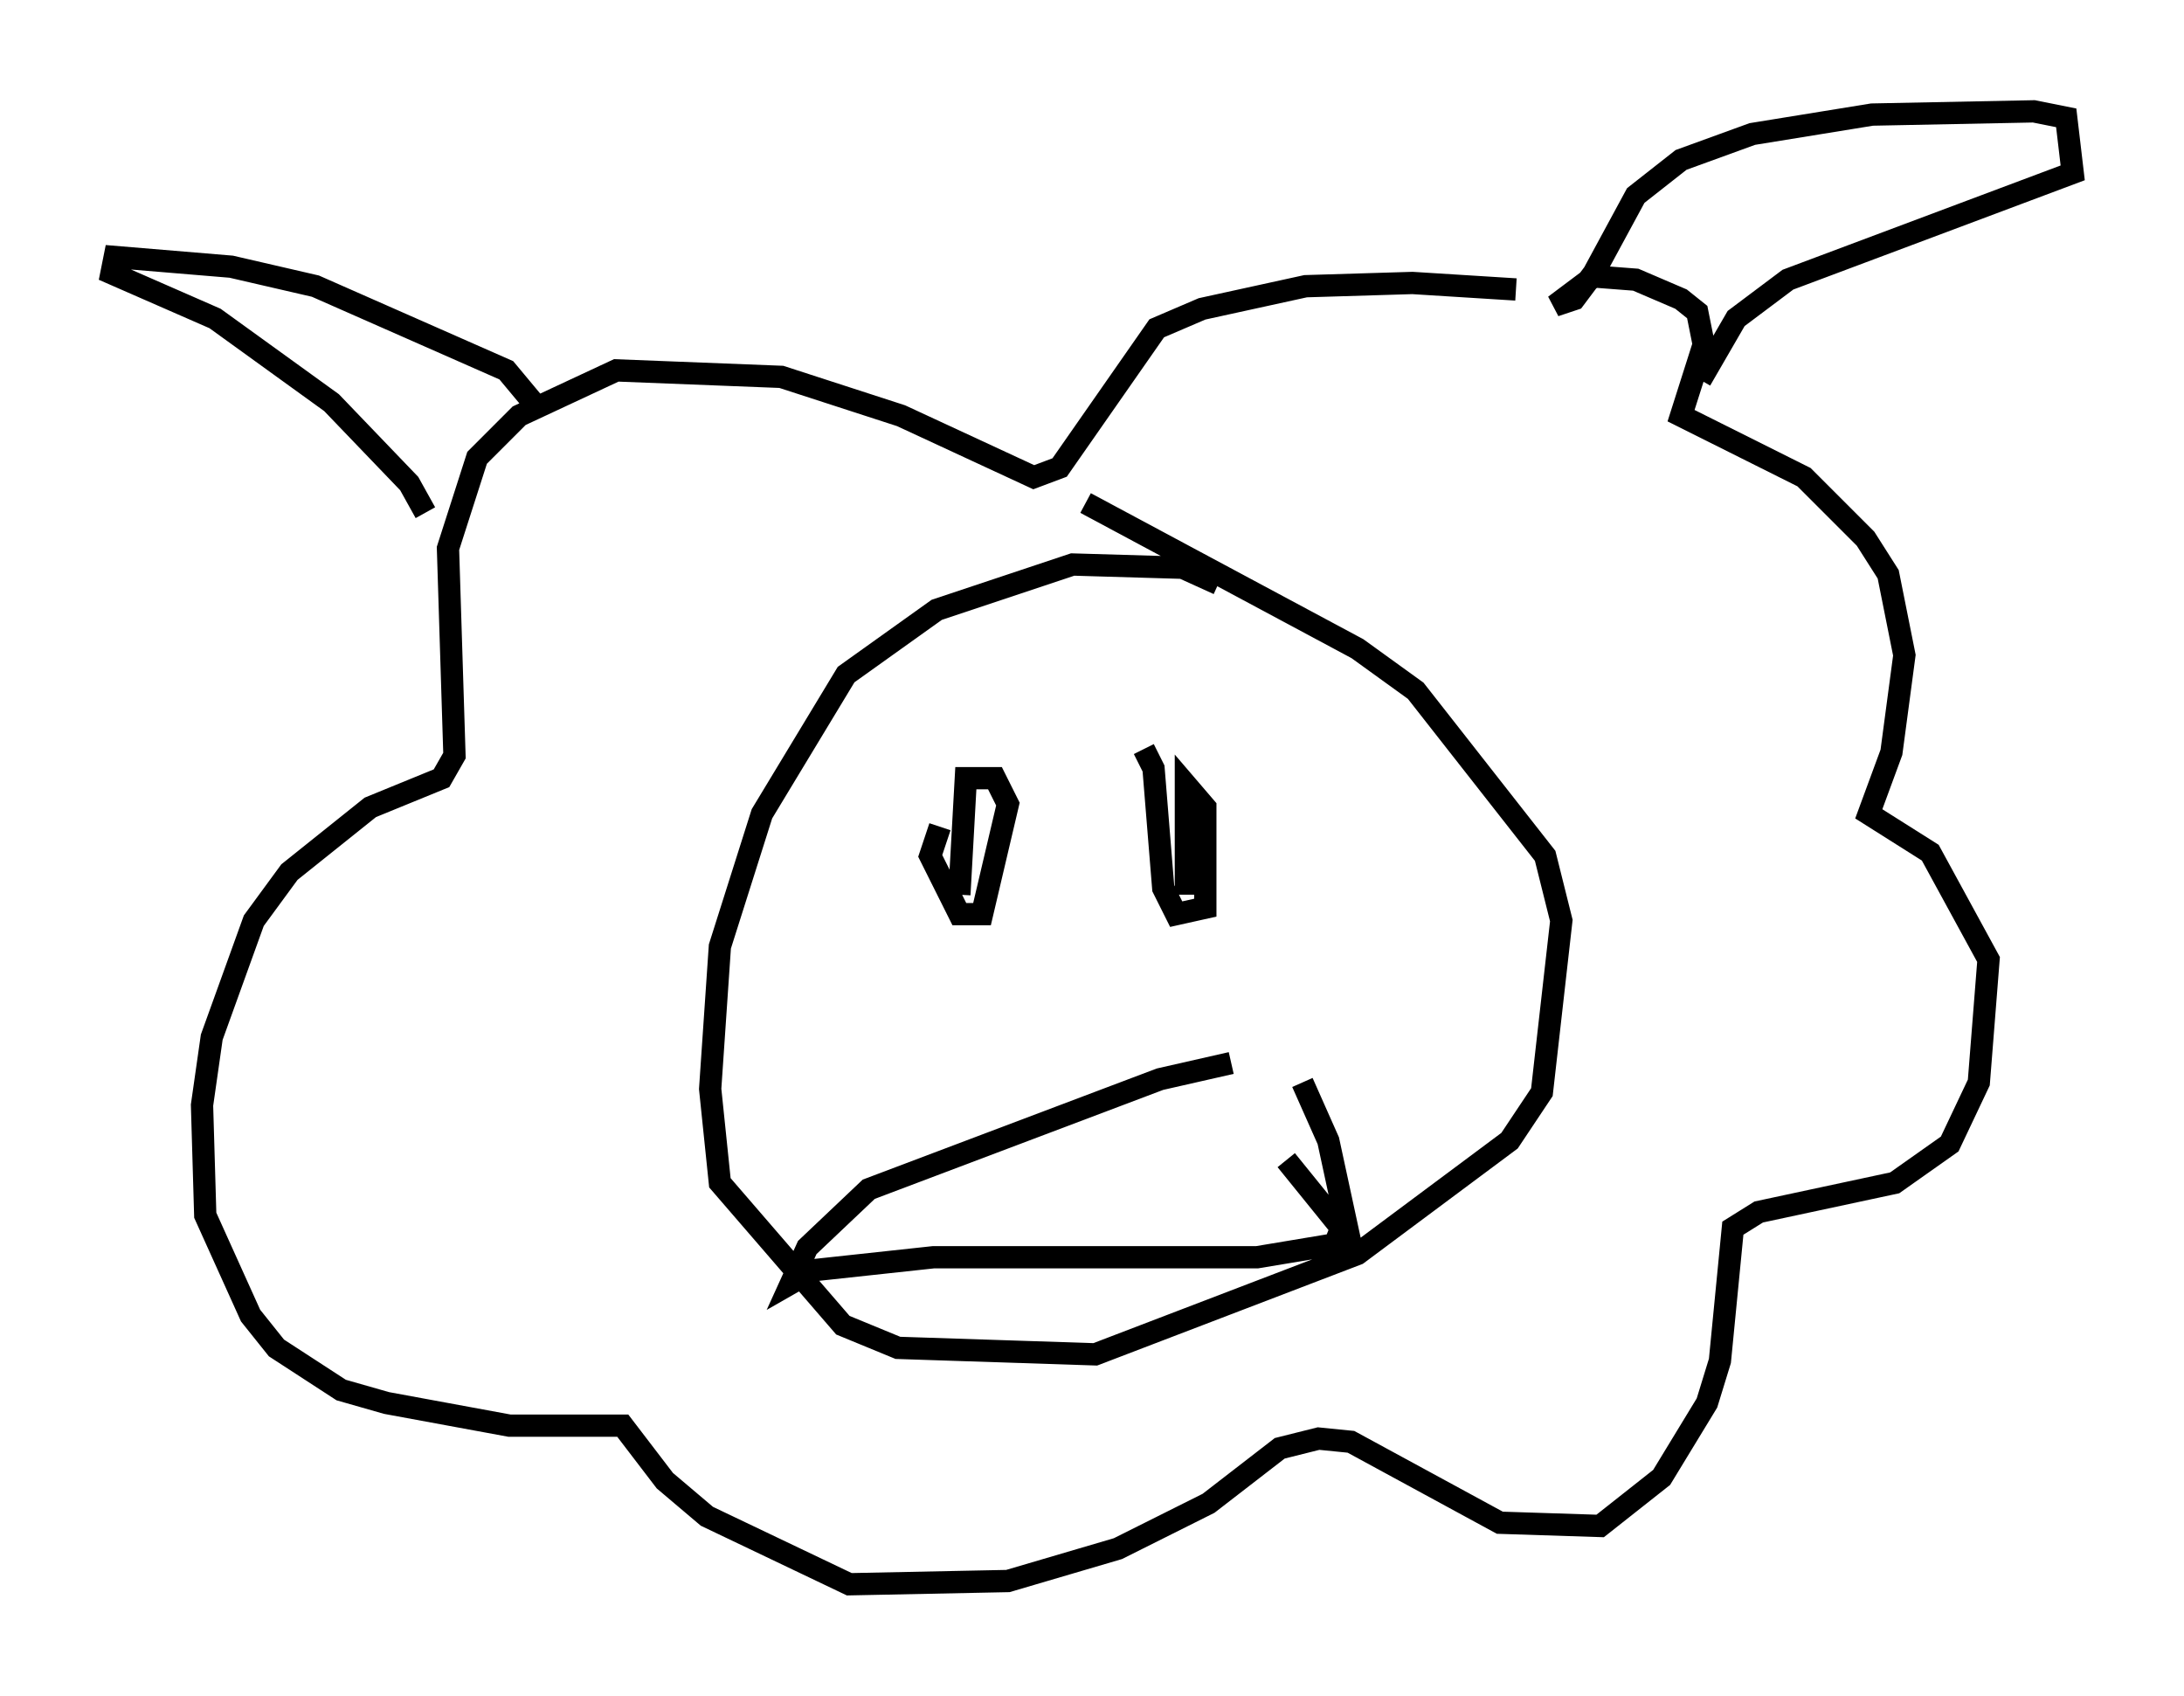 <?xml version="1.0" encoding="utf-8" ?>
<svg baseProfile="full" height="76.089" version="1.1" width="98.022" xmlns="http://www.w3.org/2000/svg" xmlns:ev="http://www.w3.org/2001/xml-events" xmlns:xlink="http://www.w3.org/1999/xlink"><defs /><rect fill="white" height="76.089" width="98.022" x="0" y="0" /><path d="M73.268, 14.151 m-5.229, -1.162 l-4.648, -0.291 -4.793, 0.145 l-4.648, 1.017 -2.034, 0.872 l-4.358, 6.246 -1.162, 0.436 l-5.955, -2.76 -5.374, -1.743 l-7.408, -0.291 -4.358, 2.034 l-1.888, 1.888 -1.307, 4.067 l0.291, 9.296 -0.581, 1.017 l-3.196, 1.307 -3.631, 2.905 l-1.598, 2.179 -1.888, 5.229 l-0.436, 3.05 0.145, 4.939 l2.034, 4.503 1.162, 1.453 l2.905, 1.888 2.034, 0.581 l5.52, 1.017 5.084, 0.0 l1.888, 2.469 1.888, 1.598 l6.391, 3.05 7.117, -0.145 l4.939, -1.453 4.067, -2.034 l3.196, -2.469 1.743, -0.436 l1.453, 0.145 6.682, 3.631 l4.503, 0.145 2.76, -2.179 l2.034, -3.341 0.581, -1.888 l0.581, -5.955 1.162, -0.726 l6.101, -1.307 2.469, -1.743 l1.307, -2.76 0.436, -5.52 l-2.615, -4.793 -2.76, -1.743 l1.017, -2.76 0.581, -4.358 l-0.726, -3.631 -1.017, -1.598 l-2.76, -2.76 -5.52, -2.76 l1.017, -3.196 -0.291, -1.453 l-0.726, -0.581 -2.034, -0.872 l-1.888, -0.145 -1.743, 1.307 l0.872, -0.291 0.872, -1.162 l1.888, -3.486 2.034, -1.598 l3.196, -1.162 5.374, -0.872 l7.263, -0.145 1.453, 0.291 l0.291, 2.469 -12.782, 4.793 l-2.324, 1.743 -1.598, 2.76 m-52.145, 1.307 l-1.453, -1.743 -8.57, -3.777 l-3.777, -0.872 -5.229, -0.436 l-0.145, 0.726 4.648, 2.034 l5.229, 3.777 3.486, 3.631 l0.726, 1.307 m35.587, 3.196 l-1.598, -0.726 -4.939, -0.145 l-6.101, 2.034 -4.067, 2.905 l-3.777, 6.246 -1.888, 5.955 l-0.436, 6.391 0.436, 4.212 l5.52, 6.391 2.469, 1.017 l8.86, 0.291 11.765, -4.503 l6.827, -5.084 1.453, -2.179 l0.872, -7.698 -0.726, -2.905 l-5.81, -7.408 -2.615, -1.888 l-12.201, -6.536 m6.536, 25.128 l-3.196, 0.726 -13.073, 4.939 l-2.76, 2.615 -0.726, 1.598 l1.017, -0.581 5.374, -0.581 l14.525, 0.0 3.486, -0.581 l0.291, -0.726 -2.469, -3.05 m0.726, -3.486 l1.162, 2.615 1.162, 5.374 m-18.592, -19.464 l-0.436, 1.307 1.307, 2.615 l1.017, 0.0 1.162, -4.939 l-0.581, -1.162 -1.307, 0.0 l-0.291, 5.229 m8.279, -6.536 l0.436, 0.872 0.436, 5.374 l0.581, 1.162 1.307, -0.291 l0.0, -4.503 -0.872, -1.017 l0.0, 4.939 " fill="none" stroke="black" stroke-width="1" /></svg>
